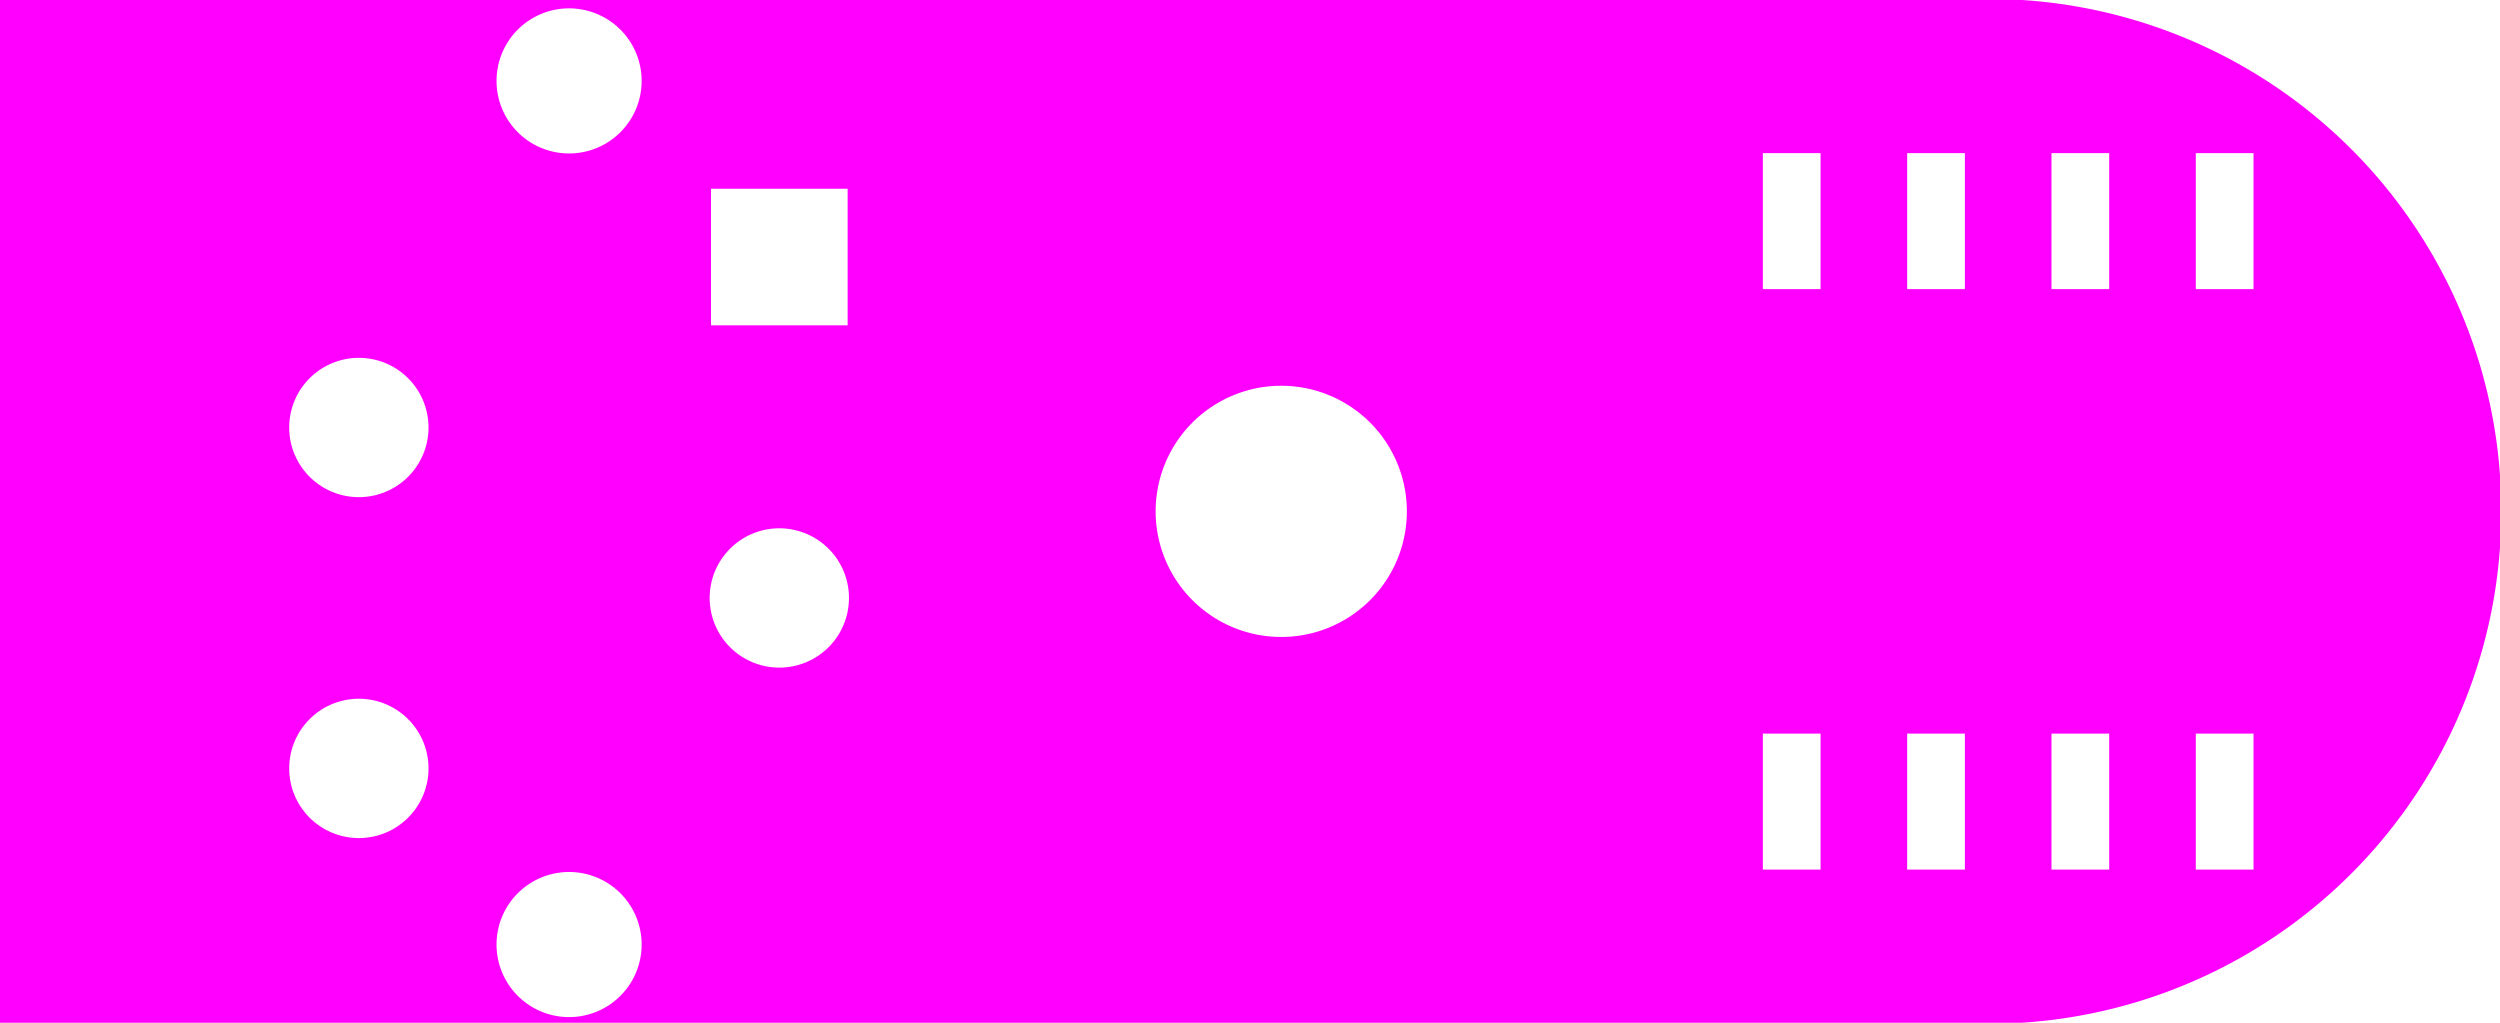 <svg width="22mm" height="9mm" viewBox="0 0 8661418 3543308"  version="1.1" xmlns="http://www.w3.org/2000/svg" xmlns:xlink="http://www.w3.org/1999/xlink">
<desc>
Origin 9055113 35433070 Bound 9055113 33661416 8661418 3543308
</desc>
<g fill-rule="evenodd" fill="rgb(255, 0, 255)" stroke="black" stroke-width="1" transform="translate(0, 3543308) scale(1, -1) translate(-9055113, -33661416)">
<path id="N" d="M 16060997.00 33661416.00 L 9055113.00 33661416.00 L 9055113.00 37204724.00 L 16060997.00 37204724.00 A 1775412.26 1775412.26 0 0 0 16060997.00 33661416.00  zM 10298419.13 34542520.48 m -241327.52 0 a 241327.52 241327.52 0 1 1 482655.04 0a 241327.52 241327.52 0 1 1 -482655.04 0M 11026767.52 33932286.25 m -251366.75 0 a 251366.75 251366.75 0 1 1 502733.51 0a 251366.75 251366.75 0 1 1 -502733.51 0M 10298419.13 35723623.48 m -241327.52 0 a 241327.52 241327.52 0 1 1 482655.04 0a 241327.52 241327.52 0 1 1 -482655.04 0M 11026767.52 36924406.25 m -251366.75 0 a 251366.75 251366.75 0 1 1 502733.51 0a 251366.75 251366.75 0 1 1 -502733.51 0M 11755112.13 35133072.48 m -241327.52 0 a 241327.52 241327.52 0 1 1 482655.04 0a 241327.52 241327.52 0 1 1 -482655.04 0M 11991806.00 36550865.00 L 11518420.00 36550865.00 L 11518420.00 36077479.00 L 11991806.00 36077479.00 L 11991806.00 36550865.00  zM 13494089.50 35433074.77 m -435161.67 0 a 435161.67 435161.67 0 1 1 870323.34 0a 435161.67 435161.67 0 1 1 -870323.34 0M 15362595.00 34663071.00 L 15162595.00 34663071.00 L 15162595.00 34191969.00 L 15362595.00 34191969.00 L 15362595.00 34663071.00  zM 16362595.00 34663071.00 L 16162595.00 34663071.00 L 16162595.00 34191969.00 L 16362595.00 34191969.00 L 16362595.00 34663071.00  zM 16862595.00 34663071.00 L 16662595.00 34663071.00 L 16662595.00 34191969.00 L 16862595.00 34191969.00 L 16862595.00 34663071.00  zM 15862595.00 34663071.00 L 15662595.00 34663071.00 L 15662595.00 34191969.00 L 15862595.00 34191969.00 L 15862595.00 34663071.00  zM 15362595.00 36674173.00 L 15162595.00 36674173.00 L 15162595.00 36203071.00 L 15362595.00 36203071.00 L 15362595.00 36674173.00  zM 15862595.00 36674173.00 L 15662595.00 36674173.00 L 15662595.00 36203071.00 L 15862595.00 36203071.00 L 15862595.00 36674173.00  zM 16362595.00 36674173.00 L 16162595.00 36674173.00 L 16162595.00 36203071.00 L 16362595.00 36203071.00 L 16362595.00 36674173.00  zM 16862595.00 36674173.00 L 16662595.00 36674173.00 L 16662595.00 36203071.00 L 16862595.00 36203071.00 L 16862595.00 36674173.00  z"/>
</g>
</svg>
